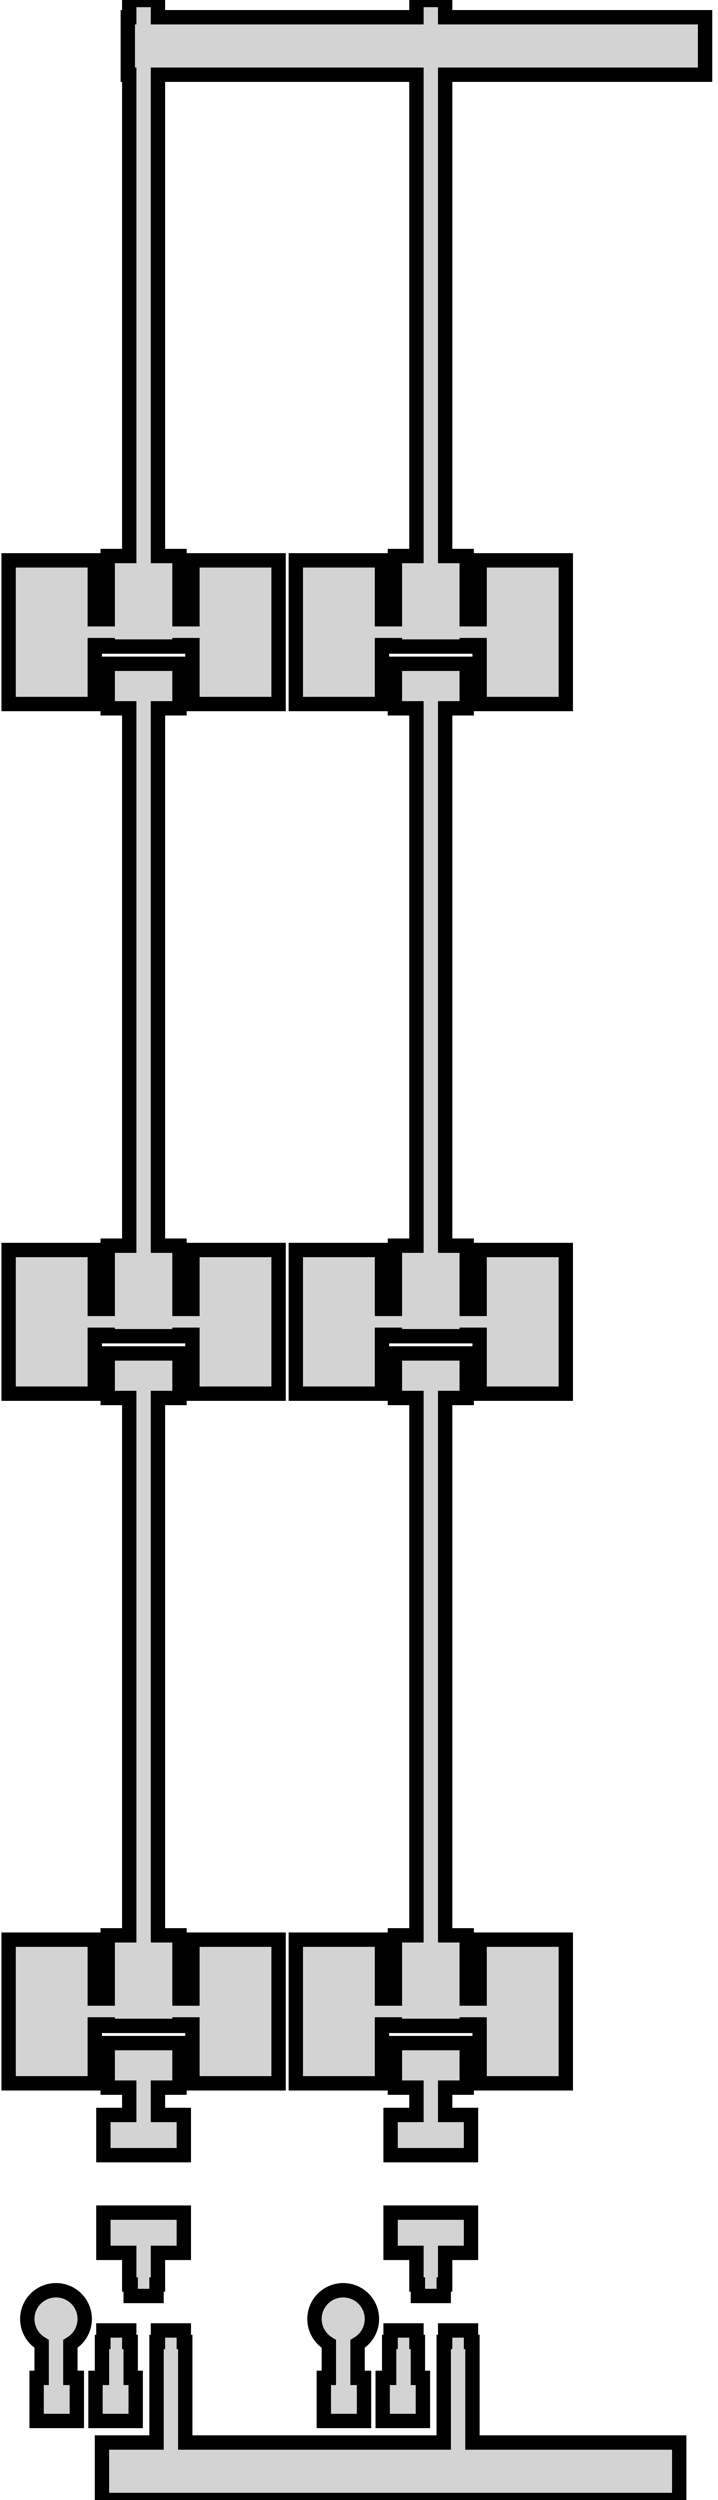 <?xml version="1.0" standalone="no"?>
<!DOCTYPE svg PUBLIC "-//W3C//DTD SVG 1.1//EN" "http://www.w3.org/Graphics/SVG/1.1/DTD/svg11.dtd">
<svg width="25" height="87" viewBox="-10 -46 25 87" xmlns="http://www.w3.org/2000/svg" version="1.1">
<title>OpenSCAD Model</title>
<path d="
M -9.7,-26.5 L -9.7,-21.5 L -6.7,-21.5 L -6.7,-23.55 L -6.25,-23.55 L -6.25,-23.5
 L -3.75,-23.5 L -3.75,-23.55 L -3.3,-23.55 L -3.3,-21.5 L -0.3,-21.5 L -0.3,-26.5
 L -3.3,-26.5 L -3.3,-24.45 L -3.75,-24.45 L -3.75,-26.65 L -4.5,-26.65 L -4.5,-43.4
 L 4.5,-43.4 L 4.5,-26.65 L 3.75,-26.65 L 3.75,-24.45 L 3.3,-24.45 L 3.3,-26.5
 L 0.3,-26.5 L 0.3,-21.5 L 3.3,-21.5 L 3.3,-23.55 L 3.75,-23.55 L 3.75,-23.5
 L 6.25,-23.5 L 6.25,-23.55 L 6.7,-23.55 L 6.7,-21.5 L 9.7,-21.5 L 9.7,-26.5
 L 6.7,-26.5 L 6.7,-24.45 L 6.25,-24.45 L 6.25,-26.65 L 5.5,-26.65 L 5.5,-43.4
 L 14.55,-43.4 L 14.55,-45.4 L 5.5,-45.4 L 5.5,-46 L 4.5,-46 L 4.5,-45.4
 L -4.5,-45.4 L -4.5,-46 L -5.5,-46 L -5.5,-45.4 L -5.55,-45.4 L -5.55,-43.4
 L -5.5,-43.4 L -5.5,-26.65 L -6.25,-26.65 L -6.25,-24.45 L -6.7,-24.45 L -6.7,-26.5
 z
M -9.7,-2.5 L -9.7,2.5 L -6.7,2.5 L -6.7,0.45 L -6.25,0.45 L -6.25,0.5
 L -3.75,0.5 L -3.75,0.45 L -3.3,0.45 L -3.3,2.5 L -0.3,2.5 L -0.3,-2.5
 L -3.3,-2.5 L -3.3,-0.45 L -3.75,-0.45 L -3.75,-2.65 L -4.5,-2.65 L -4.5,-21.35
 L -3.75,-21.35 L -3.75,-22.9 L -6.25,-22.9 L -6.25,-21.35 L -5.5,-21.35 L -5.5,-2.65
 L -6.25,-2.65 L -6.25,-0.45 L -6.7,-0.45 L -6.7,-2.5 z
M -9.7,21.5 L -9.7,26.5 L -6.7,26.5 L -6.7,24.45 L -6.25,24.45 L -6.25,24.5
 L -3.75,24.5 L -3.75,24.45 L -3.3,24.45 L -3.3,26.5 L -0.3,26.5 L -0.3,21.5
 L -3.3,21.5 L -3.3,23.55 L -3.75,23.55 L -3.75,21.35 L -4.5,21.35 L -4.5,2.65
 L -3.75,2.65 L -3.75,1.1 L -6.25,1.1 L -6.25,2.65 L -5.5,2.65 L -5.5,21.35
 L -6.25,21.35 L -6.25,23.55 L -6.7,23.55 L -6.7,21.5 z
M -9.05,34.7 L -9.048,34.763 L -9.042,34.825 L -9.032,34.887 L -9.019,34.949 L -9.001,35.009
 L -8.98,35.068 L -8.955,35.126 L -8.926,35.182 L -8.894,35.236 L -8.859,35.288 L -8.821,35.337
 L -8.779,35.385 L -8.735,35.429 L -8.687,35.471 L -8.638,35.509 L -8.586,35.544 L -8.55,35.566
 L -8.55,36.75 L -8.725,36.75 L -8.725,38.25 L -7.325,38.25 L -7.325,36.75 L -7.55,36.75
 L -7.55,35.566 L -7.514,35.544 L -7.462,35.509 L -7.413,35.471 L -7.365,35.429 L -7.321,35.385
 L -7.279,35.337 L -7.241,35.288 L -7.206,35.236 L -7.174,35.182 L -7.145,35.126 L -7.12,35.068
 L -7.099,35.009 L -7.081,34.949 L -7.068,34.887 L -7.058,34.825 L -7.052,34.763 L -7.05,34.7
 L -7.052,34.637 L -7.058,34.575 L -7.068,34.513 L -7.081,34.451 L -7.099,34.391 L -7.12,34.332
 L -7.145,34.274 L -7.174,34.218 L -7.206,34.164 L -7.241,34.112 L -7.279,34.063 L -7.321,34.016
 L -7.365,33.971 L -7.413,33.929 L -7.462,33.891 L -7.514,33.856 L -7.568,33.824 L -7.624,33.795
 L -7.682,33.77 L -7.741,33.749 L -7.801,33.731 L -7.863,33.718 L -7.925,33.708 L -7.987,33.702
 L -8.05,33.7 L -8.113,33.702 L -8.175,33.708 L -8.237,33.718 L -8.299,33.731 L -8.359,33.749
 L -8.418,33.77 L -8.476,33.795 L -8.532,33.824 L -8.586,33.856 L -8.638,33.891 L -8.687,33.929
 L -8.735,33.971 L -8.779,34.016 L -8.821,34.063 L -8.859,34.112 L -8.894,34.164 L -8.926,34.218
 L -8.955,34.274 L -8.98,34.332 L -9.001,34.391 L -9.019,34.451 L -9.032,34.513 L -9.042,34.575
 L -9.048,34.637 z
M -6.675,38.25 L -5.275,38.25 L -5.275,36.75 L -5.45,36.75 L -5.45,35.5 L -5.5,35.5
 L -5.5,35.1 L -6.4,35.1 L -6.4,35.5 L -6.45,35.5 L -6.45,36.75 L -6.675,36.75
 z
M -6.45,39 L -6.45,41 L 13.65,41 L 13.65,39 L 6.45,39 L 6.45,35.5
 L 6.4,35.5 L 6.4,35.1 L 5.5,35.1 L 5.5,35.5 L 5.45,35.5 L 5.45,39
 L -3.55,39 L -3.55,35.5 L -3.6,35.5 L -3.6,35.1 L -4.5,35.1 L -4.5,35.5
 L -4.55,35.5 L -4.55,39 z
M -6.4,27.6 L -6.4,29 L -3.6,29 L -3.6,27.6 L -4.5,27.6 L -4.5,26.65
 L -3.75,26.65 L -3.75,25.1 L -6.25,25.1 L -6.25,26.65 L -5.5,26.65 L -5.5,27.6
 z
M -6.4,31 L -6.4,32.4 L -5.5,32.4 L -5.5,33.5 L -5.45,33.5 L -5.45,33.9
 L -4.55,33.9 L -4.55,33.5 L -4.5,33.5 L -4.5,32.4 L -3.6,32.4 L -3.6,31
 z
M 0.3,-2.5 L 0.3,2.5 L 3.3,2.5 L 3.3,0.45 L 3.75,0.45 L 3.75,0.5
 L 6.25,0.5 L 6.25,0.45 L 6.7,0.45 L 6.7,2.5 L 9.7,2.5 L 9.7,-2.5
 L 6.7,-2.5 L 6.7,-0.45 L 6.25,-0.45 L 6.25,-2.65 L 5.5,-2.65 L 5.5,-21.35
 L 6.25,-21.35 L 6.25,-22.9 L 3.75,-22.9 L 3.75,-21.35 L 4.5,-21.35 L 4.5,-2.65
 L 3.75,-2.65 L 3.75,-0.45 L 3.3,-0.45 L 3.3,-2.5 z
M 0.3,21.5 L 0.3,26.5 L 3.3,26.5 L 3.3,24.45 L 3.75,24.45 L 3.75,24.5
 L 6.25,24.5 L 6.25,24.45 L 6.7,24.45 L 6.7,26.5 L 9.7,26.5 L 9.7,21.5
 L 6.7,21.5 L 6.7,23.55 L 6.25,23.55 L 6.25,21.35 L 5.5,21.35 L 5.5,2.65
 L 6.25,2.65 L 6.25,1.1 L 3.75,1.1 L 3.75,2.65 L 4.5,2.65 L 4.5,21.35
 L 3.75,21.35 L 3.75,23.55 L 3.3,23.55 L 3.3,21.5 z
M 0.95,34.7 L 0.952,34.763 L 0.958,34.825 L 0.968,34.887 L 0.981,34.949 L 0.999,35.009
 L 1.02,35.068 L 1.045,35.126 L 1.074,35.182 L 1.106,35.236 L 1.141,35.288 L 1.179,35.337
 L 1.221,35.385 L 1.265,35.429 L 1.313,35.471 L 1.362,35.509 L 1.414,35.544 L 1.45,35.566
 L 1.45,36.75 L 1.275,36.75 L 1.275,38.25 L 2.675,38.25 L 2.675,36.75 L 2.45,36.75
 L 2.45,35.566 L 2.486,35.544 L 2.538,35.509 L 2.587,35.471 L 2.635,35.429 L 2.679,35.385
 L 2.721,35.337 L 2.759,35.288 L 2.794,35.236 L 2.826,35.182 L 2.855,35.126 L 2.88,35.068
 L 2.901,35.009 L 2.919,34.949 L 2.932,34.887 L 2.942,34.825 L 2.948,34.763 L 2.95,34.7
 L 2.948,34.637 L 2.942,34.575 L 2.932,34.513 L 2.919,34.451 L 2.901,34.391 L 2.88,34.332
 L 2.855,34.274 L 2.826,34.218 L 2.794,34.164 L 2.759,34.112 L 2.721,34.063 L 2.679,34.016
 L 2.635,33.971 L 2.587,33.929 L 2.538,33.891 L 2.486,33.856 L 2.432,33.824 L 2.376,33.795
 L 2.318,33.77 L 2.259,33.749 L 2.199,33.731 L 2.137,33.718 L 2.075,33.708 L 2.013,33.702
 L 1.95,33.7 L 1.887,33.702 L 1.825,33.708 L 1.763,33.718 L 1.701,33.731 L 1.641,33.749
 L 1.582,33.77 L 1.524,33.795 L 1.468,33.824 L 1.414,33.856 L 1.362,33.891 L 1.313,33.929
 L 1.265,33.971 L 1.221,34.016 L 1.179,34.063 L 1.141,34.112 L 1.106,34.164 L 1.074,34.218
 L 1.045,34.274 L 1.02,34.332 L 0.999,34.391 L 0.981,34.451 L 0.968,34.513 L 0.958,34.575
 L 0.952,34.637 z
M 3.325,38.25 L 4.725,38.25 L 4.725,36.75 L 4.55,36.75 L 4.55,35.5 L 4.5,35.5
 L 4.5,35.1 L 3.6,35.1 L 3.6,35.5 L 3.55,35.5 L 3.55,36.75 L 3.325,36.75
 z
M 3.6,27.6 L 3.6,29 L 6.4,29 L 6.4,27.6 L 5.5,27.6 L 5.5,26.65
 L 6.25,26.65 L 6.25,25.1 L 3.75,25.1 L 3.75,26.65 L 4.5,26.65 L 4.5,27.6
 z
M 3.6,31 L 3.6,32.4 L 4.5,32.4 L 4.5,33.5 L 4.55,33.5 L 4.55,33.9
 L 5.45,33.9 L 5.45,33.5 L 5.5,33.5 L 5.5,32.4 L 6.4,32.4 L 6.4,31
 z
" stroke="black" fill="lightgray" stroke-width="0.5"/></svg>

